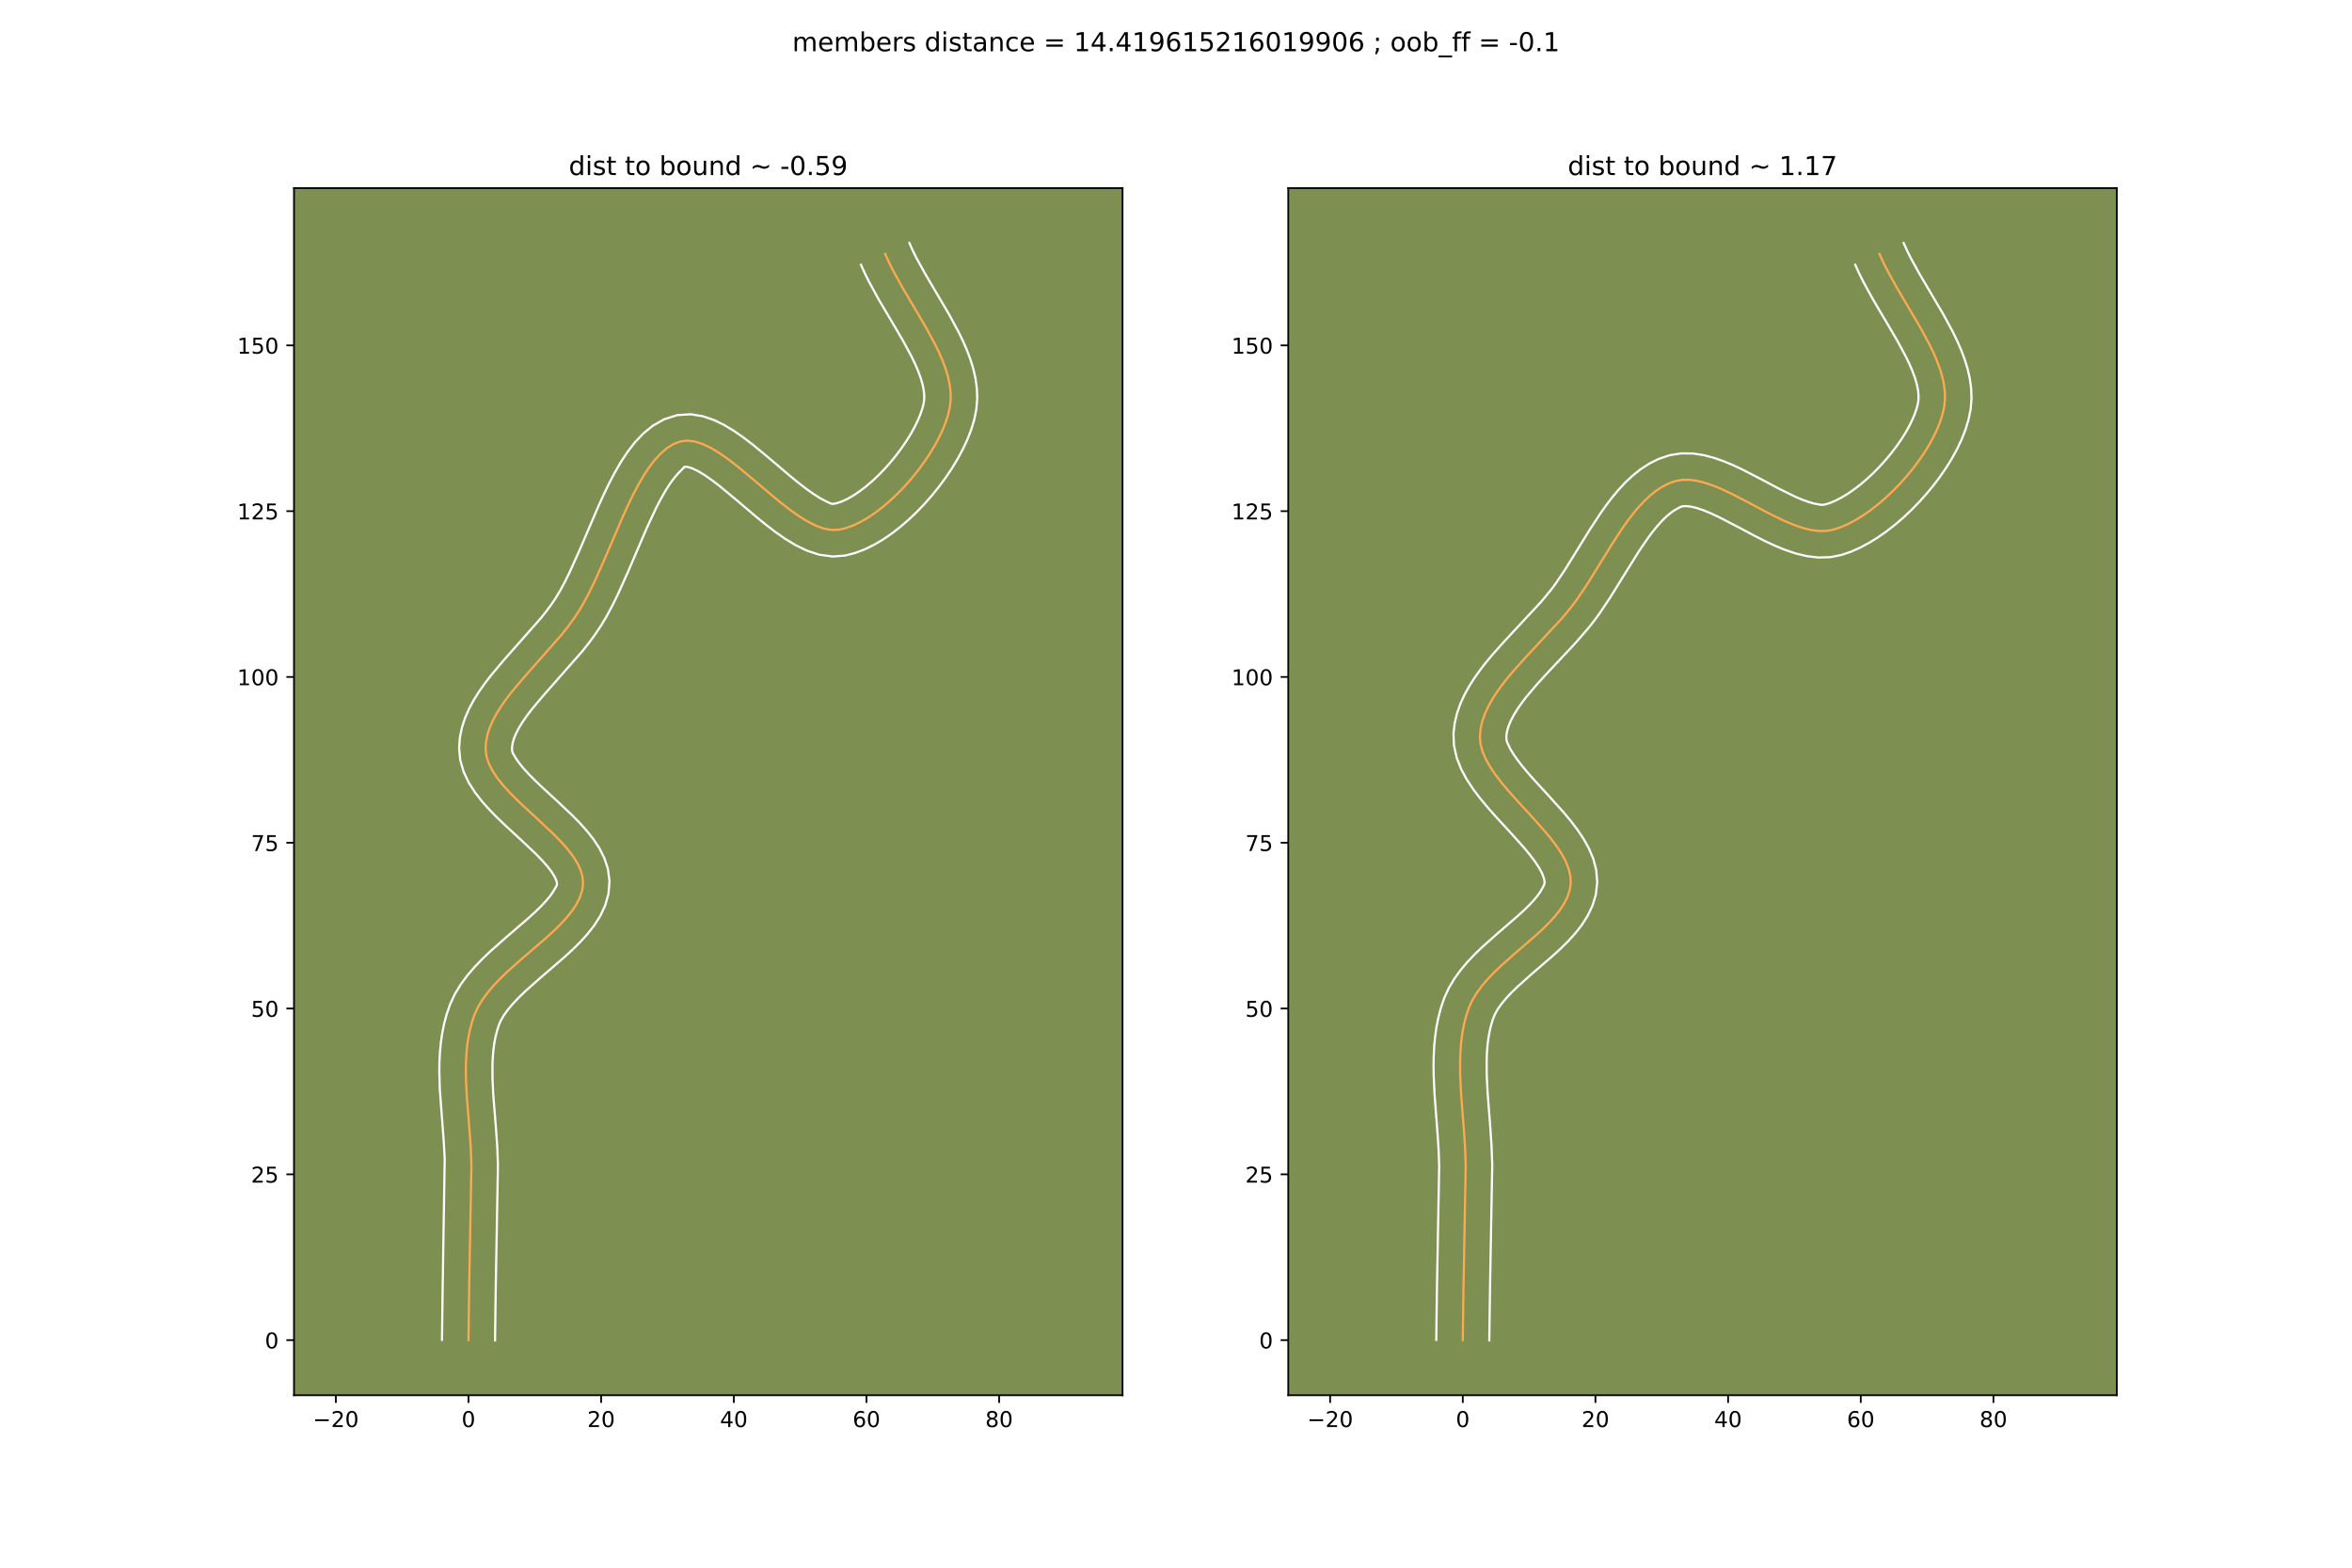 <?xml version="1.0" encoding="utf-8" standalone="no"?>
<!DOCTYPE svg PUBLIC "-//W3C//DTD SVG 1.1//EN"
  "http://www.w3.org/Graphics/SVG/1.1/DTD/svg11.dtd">
<!-- Created with matplotlib (https://matplotlib.org/) -->
<svg height="720pt" version="1.1" viewBox="0 0 1080 720" width="1080pt" xmlns="http://www.w3.org/2000/svg" xmlns:xlink="http://www.w3.org/1999/xlink">
 <defs>
  <style type="text/css">
*{stroke-linecap:butt;stroke-linejoin:round;}
  </style>
 </defs>
 <g id="figure_1">
  <g id="patch_1">
   <path d="M 0 720 
L 1080 720 
L 1080 0 
L 0 0 
z
" style="fill:#ffffff;"/>
  </g>
  <g id="axes_1">
   <g id="patch_2">
    <path d="M 135 640.8 
L 515.455 640.8 
L 515.455 86.4 
L 135 86.4 
z
" style="fill:#7d9051;"/>
   </g>
   <g id="matplotlib.axis_1">
    <g id="xtick_1">
     <g id="line2d_1">
      <defs>
       <path d="M 0 0 
L 0 3.5 
" id="mad89773315" style="stroke:#000000;stroke-width:0.8;"/>
      </defs>
      <g>
       <use style="stroke:#000000;stroke-width:0.8;" x="154.211" xlink:href="#mad89773315" y="640.8"/>
      </g>
     </g>
     <g id="text_1">
      <!-- −20 -->
      <defs>
       <path d="M 10.594 35.5 
L 73.188 35.5 
L 73.188 27.203 
L 10.594 27.203 
z
" id="DejaVuSans-8722"/>
       <path d="M 19.188 8.297 
L 53.609 8.297 
L 53.609 0 
L 7.328 0 
L 7.328 8.297 
Q 12.938 14.109 22.625 23.891 
Q 32.328 33.688 34.812 36.531 
Q 39.547 41.844 41.422 45.531 
Q 43.312 49.219 43.312 52.781 
Q 43.312 58.594 39.234 62.25 
Q 35.156 65.922 28.609 65.922 
Q 23.969 65.922 18.812 64.312 
Q 13.672 62.703 7.812 59.422 
L 7.812 69.391 
Q 13.766 71.781 18.938 73 
Q 24.125 74.219 28.422 74.219 
Q 39.75 74.219 46.484 68.547 
Q 53.219 62.891 53.219 53.422 
Q 53.219 48.922 51.531 44.891 
Q 49.859 40.875 45.406 35.406 
Q 44.188 33.984 37.641 27.219 
Q 31.109 20.453 19.188 8.297 
z
" id="DejaVuSans-50"/>
       <path d="M 31.781 66.406 
Q 24.172 66.406 20.328 58.906 
Q 16.5 51.422 16.5 36.375 
Q 16.5 21.391 20.328 13.891 
Q 24.172 6.391 31.781 6.391 
Q 39.453 6.391 43.281 13.891 
Q 47.125 21.391 47.125 36.375 
Q 47.125 51.422 43.281 58.906 
Q 39.453 66.406 31.781 66.406 
z
M 31.781 74.219 
Q 44.047 74.219 50.516 64.516 
Q 56.984 54.828 56.984 36.375 
Q 56.984 17.969 50.516 8.266 
Q 44.047 -1.422 31.781 -1.422 
Q 19.531 -1.422 13.062 8.266 
Q 6.594 17.969 6.594 36.375 
Q 6.594 54.828 13.062 64.516 
Q 19.531 74.219 31.781 74.219 
z
" id="DejaVuSans-48"/>
      </defs>
      <g transform="translate(143.659 655.398)scale(0.1 -0.1)">
       <use xlink:href="#DejaVuSans-8722"/>
       <use x="83.789" xlink:href="#DejaVuSans-50"/>
       <use x="147.412" xlink:href="#DejaVuSans-48"/>
      </g>
     </g>
    </g>
    <g id="xtick_2">
     <g id="line2d_2">
      <g>
       <use style="stroke:#000000;stroke-width:0.8;" x="215.126" xlink:href="#mad89773315" y="640.8"/>
      </g>
     </g>
     <g id="text_2">
      <!-- 0 -->
      <g transform="translate(211.945 655.398)scale(0.1 -0.1)">
       <use xlink:href="#DejaVuSans-48"/>
      </g>
     </g>
    </g>
    <g id="xtick_3">
     <g id="line2d_3">
      <g>
       <use style="stroke:#000000;stroke-width:0.8;" x="276.041" xlink:href="#mad89773315" y="640.8"/>
      </g>
     </g>
     <g id="text_3">
      <!-- 20 -->
      <g transform="translate(269.679 655.398)scale(0.1 -0.1)">
       <use xlink:href="#DejaVuSans-50"/>
       <use x="63.623" xlink:href="#DejaVuSans-48"/>
      </g>
     </g>
    </g>
    <g id="xtick_4">
     <g id="line2d_4">
      <g>
       <use style="stroke:#000000;stroke-width:0.8;" x="336.956" xlink:href="#mad89773315" y="640.8"/>
      </g>
     </g>
     <g id="text_4">
      <!-- 40 -->
      <defs>
       <path d="M 37.797 64.312 
L 12.891 25.391 
L 37.797 25.391 
z
M 35.203 72.906 
L 47.609 72.906 
L 47.609 25.391 
L 58.016 25.391 
L 58.016 17.188 
L 47.609 17.188 
L 47.609 0 
L 37.797 0 
L 37.797 17.188 
L 4.891 17.188 
L 4.891 26.703 
z
" id="DejaVuSans-52"/>
      </defs>
      <g transform="translate(330.594 655.398)scale(0.1 -0.1)">
       <use xlink:href="#DejaVuSans-52"/>
       <use x="63.623" xlink:href="#DejaVuSans-48"/>
      </g>
     </g>
    </g>
    <g id="xtick_5">
     <g id="line2d_5">
      <g>
       <use style="stroke:#000000;stroke-width:0.8;" x="397.871" xlink:href="#mad89773315" y="640.8"/>
      </g>
     </g>
     <g id="text_5">
      <!-- 60 -->
      <defs>
       <path d="M 33.016 40.375 
Q 26.375 40.375 22.484 35.828 
Q 18.609 31.297 18.609 23.391 
Q 18.609 15.531 22.484 10.953 
Q 26.375 6.391 33.016 6.391 
Q 39.656 6.391 43.531 10.953 
Q 47.406 15.531 47.406 23.391 
Q 47.406 31.297 43.531 35.828 
Q 39.656 40.375 33.016 40.375 
z
M 52.594 71.297 
L 52.594 62.312 
Q 48.875 64.062 45.094 64.984 
Q 41.312 65.922 37.594 65.922 
Q 27.828 65.922 22.672 59.328 
Q 17.531 52.734 16.797 39.406 
Q 19.672 43.656 24.016 45.922 
Q 28.375 48.188 33.594 48.188 
Q 44.578 48.188 50.953 41.516 
Q 57.328 34.859 57.328 23.391 
Q 57.328 12.156 50.688 5.359 
Q 44.047 -1.422 33.016 -1.422 
Q 20.359 -1.422 13.672 8.266 
Q 6.984 17.969 6.984 36.375 
Q 6.984 53.656 15.188 63.938 
Q 23.391 74.219 37.203 74.219 
Q 40.922 74.219 44.703 73.484 
Q 48.484 72.75 52.594 71.297 
z
" id="DejaVuSans-54"/>
      </defs>
      <g transform="translate(391.508 655.398)scale(0.1 -0.1)">
       <use xlink:href="#DejaVuSans-54"/>
       <use x="63.623" xlink:href="#DejaVuSans-48"/>
      </g>
     </g>
    </g>
    <g id="xtick_6">
     <g id="line2d_6">
      <g>
       <use style="stroke:#000000;stroke-width:0.8;" x="458.786" xlink:href="#mad89773315" y="640.8"/>
      </g>
     </g>
     <g id="text_6">
      <!-- 80 -->
      <defs>
       <path d="M 31.781 34.625 
Q 24.75 34.625 20.719 30.859 
Q 16.703 27.094 16.703 20.516 
Q 16.703 13.922 20.719 10.156 
Q 24.75 6.391 31.781 6.391 
Q 38.812 6.391 42.859 10.172 
Q 46.922 13.969 46.922 20.516 
Q 46.922 27.094 42.891 30.859 
Q 38.875 34.625 31.781 34.625 
z
M 21.922 38.812 
Q 15.578 40.375 12.031 44.719 
Q 8.5 49.078 8.5 55.328 
Q 8.5 64.062 14.719 69.141 
Q 20.953 74.219 31.781 74.219 
Q 42.672 74.219 48.875 69.141 
Q 55.078 64.062 55.078 55.328 
Q 55.078 49.078 51.531 44.719 
Q 48 40.375 41.703 38.812 
Q 48.828 37.156 52.797 32.312 
Q 56.781 27.484 56.781 20.516 
Q 56.781 9.906 50.312 4.234 
Q 43.844 -1.422 31.781 -1.422 
Q 19.734 -1.422 13.25 4.234 
Q 6.781 9.906 6.781 20.516 
Q 6.781 27.484 10.781 32.312 
Q 14.797 37.156 21.922 38.812 
z
M 18.312 54.391 
Q 18.312 48.734 21.844 45.562 
Q 25.391 42.391 31.781 42.391 
Q 38.141 42.391 41.719 45.562 
Q 45.312 48.734 45.312 54.391 
Q 45.312 60.062 41.719 63.234 
Q 38.141 66.406 31.781 66.406 
Q 25.391 66.406 21.844 63.234 
Q 18.312 60.062 18.312 54.391 
z
" id="DejaVuSans-56"/>
      </defs>
      <g transform="translate(452.423 655.398)scale(0.1 -0.1)">
       <use xlink:href="#DejaVuSans-56"/>
       <use x="63.623" xlink:href="#DejaVuSans-48"/>
      </g>
     </g>
    </g>
   </g>
   <g id="matplotlib.axis_2">
    <g id="ytick_1">
     <g id="line2d_7">
      <defs>
       <path d="M 0 0 
L -3.5 0 
" id="m6e73469d62" style="stroke:#000000;stroke-width:0.8;"/>
      </defs>
      <g>
       <use style="stroke:#000000;stroke-width:0.8;" x="135" xlink:href="#m6e73469d62" y="615.483"/>
      </g>
     </g>
     <g id="text_7">
      <!-- 0 -->
      <g transform="translate(121.638 619.282)scale(0.1 -0.1)">
       <use xlink:href="#DejaVuSans-48"/>
      </g>
     </g>
    </g>
    <g id="ytick_2">
     <g id="line2d_8">
      <g>
       <use style="stroke:#000000;stroke-width:0.8;" x="135" xlink:href="#m6e73469d62" y="539.339"/>
      </g>
     </g>
     <g id="text_8">
      <!-- 25 -->
      <defs>
       <path d="M 10.797 72.906 
L 49.516 72.906 
L 49.516 64.594 
L 19.828 64.594 
L 19.828 46.734 
Q 21.969 47.469 24.109 47.828 
Q 26.266 48.188 28.422 48.188 
Q 40.625 48.188 47.75 41.5 
Q 54.891 34.812 54.891 23.391 
Q 54.891 11.625 47.562 5.094 
Q 40.234 -1.422 26.906 -1.422 
Q 22.312 -1.422 17.547 -0.641 
Q 12.797 0.141 7.719 1.703 
L 7.719 11.625 
Q 12.109 9.234 16.797 8.062 
Q 21.484 6.891 26.703 6.891 
Q 35.156 6.891 40.078 11.328 
Q 45.016 15.766 45.016 23.391 
Q 45.016 31 40.078 35.438 
Q 35.156 39.891 26.703 39.891 
Q 22.75 39.891 18.812 39.016 
Q 14.891 38.141 10.797 36.281 
z
" id="DejaVuSans-53"/>
      </defs>
      <g transform="translate(115.275 543.139)scale(0.1 -0.1)">
       <use xlink:href="#DejaVuSans-50"/>
       <use x="63.623" xlink:href="#DejaVuSans-53"/>
      </g>
     </g>
    </g>
    <g id="ytick_3">
     <g id="line2d_9">
      <g>
       <use style="stroke:#000000;stroke-width:0.8;" x="135" xlink:href="#m6e73469d62" y="463.196"/>
      </g>
     </g>
     <g id="text_9">
      <!-- 50 -->
      <g transform="translate(115.275 466.995)scale(0.1 -0.1)">
       <use xlink:href="#DejaVuSans-53"/>
       <use x="63.623" xlink:href="#DejaVuSans-48"/>
      </g>
     </g>
    </g>
    <g id="ytick_4">
     <g id="line2d_10">
      <g>
       <use style="stroke:#000000;stroke-width:0.8;" x="135" xlink:href="#m6e73469d62" y="387.052"/>
      </g>
     </g>
     <g id="text_10">
      <!-- 75 -->
      <defs>
       <path d="M 8.203 72.906 
L 55.078 72.906 
L 55.078 68.703 
L 28.609 0 
L 18.312 0 
L 43.219 64.594 
L 8.203 64.594 
z
" id="DejaVuSans-55"/>
      </defs>
      <g transform="translate(115.275 390.851)scale(0.1 -0.1)">
       <use xlink:href="#DejaVuSans-55"/>
       <use x="63.623" xlink:href="#DejaVuSans-53"/>
      </g>
     </g>
    </g>
    <g id="ytick_5">
     <g id="line2d_11">
      <g>
       <use style="stroke:#000000;stroke-width:0.8;" x="135" xlink:href="#m6e73469d62" y="310.908"/>
      </g>
     </g>
     <g id="text_11">
      <!-- 100 -->
      <defs>
       <path d="M 12.406 8.297 
L 28.516 8.297 
L 28.516 63.922 
L 10.984 60.406 
L 10.984 69.391 
L 28.422 72.906 
L 38.281 72.906 
L 38.281 8.297 
L 54.391 8.297 
L 54.391 0 
L 12.406 0 
z
" id="DejaVuSans-49"/>
      </defs>
      <g transform="translate(108.912 314.708)scale(0.1 -0.1)">
       <use xlink:href="#DejaVuSans-49"/>
       <use x="63.623" xlink:href="#DejaVuSans-48"/>
       <use x="127.246" xlink:href="#DejaVuSans-48"/>
      </g>
     </g>
    </g>
    <g id="ytick_6">
     <g id="line2d_12">
      <g>
       <use style="stroke:#000000;stroke-width:0.8;" x="135" xlink:href="#m6e73469d62" y="234.765"/>
      </g>
     </g>
     <g id="text_12">
      <!-- 125 -->
      <g transform="translate(108.912 238.564)scale(0.1 -0.1)">
       <use xlink:href="#DejaVuSans-49"/>
       <use x="63.623" xlink:href="#DejaVuSans-50"/>
       <use x="127.246" xlink:href="#DejaVuSans-53"/>
      </g>
     </g>
    </g>
    <g id="ytick_7">
     <g id="line2d_13">
      <g>
       <use style="stroke:#000000;stroke-width:0.8;" x="135" xlink:href="#m6e73469d62" y="158.621"/>
      </g>
     </g>
     <g id="text_13">
      <!-- 150 -->
      <g transform="translate(108.912 162.42)scale(0.1 -0.1)">
       <use xlink:href="#DejaVuSans-49"/>
       <use x="63.623" xlink:href="#DejaVuSans-53"/>
       <use x="127.246" xlink:href="#DejaVuSans-48"/>
      </g>
     </g>
    </g>
   </g>
   <g id="line2d_14">
    <path clip-path="url(#p02d272b547)" d="M 215.126 615.483 
L 215.447 591.387 
L 216.464 535.45 
L 216.18 527.576 
L 215.628 519.643 
L 214.363 503.782 
L 213.973 495.944 
L 213.909 492.067 
L 213.959 488.228 
L 214.143 484.43 
L 214.482 480.679 
L 214.995 476.981 
L 215.703 473.343 
L 216.626 469.769 
L 217.784 466.265 
L 219.372 462.717 
L 221.436 459.253 
L 223.913 455.865 
L 226.739 452.545 
L 229.85 449.286 
L 233.183 446.081 
L 240.261 439.798 
L 250.95 430.581 
L 254.277 427.533 
L 257.381 424.484 
L 260.197 421.427 
L 262.662 418.355 
L 264.713 415.259 
L 266.285 412.131 
L 267.315 408.965 
L 267.739 405.752 
L 267.471 402.559 
L 266.524 399.359 
L 264.976 396.153 
L 262.907 392.94 
L 260.395 389.722 
L 257.519 386.498 
L 254.359 383.268 
L 247.5 376.793 
L 240.451 370.297 
L 237.052 367.043 
L 233.842 363.784 
L 230.901 360.521 
L 228.307 357.254 
L 226.139 353.984 
L 224.476 350.709 
L 223.398 347.432 
L 222.983 344.151 
L 223.161 340.875 
L 223.784 337.61 
L 224.814 334.353 
L 226.213 331.101 
L 227.942 327.852 
L 229.965 324.602 
L 232.242 321.349 
L 234.736 318.09 
L 240.22 311.542 
L 257.909 291.456 
L 260.637 288.015 
L 263.2 284.538 
L 265.562 281.025 
L 267.983 276.97 
L 270.336 272.578 
L 272.633 267.907 
L 277.113 257.962 
L 285.979 237.288 
L 288.251 232.296 
L 290.572 227.49 
L 292.955 222.929 
L 295.411 218.671 
L 297.955 214.775 
L 300.6 211.298 
L 303.357 208.299 
L 306.241 205.835 
L 309.265 203.966 
L 312.44 202.748 
L 315.652 202.353 
L 319.051 202.771 
L 322.614 203.908 
L 326.323 205.671 
L 330.156 207.964 
L 334.092 210.696 
L 338.111 213.771 
L 346.314 220.576 
L 354.6 227.628 
L 358.722 231.012 
L 362.803 234.177 
L 366.822 237.027 
L 370.757 239.47 
L 374.589 241.411 
L 378.297 242.757 
L 381.86 243.413 
L 385.257 243.285 
L 388.475 242.526 
L 391.788 241.322 
L 395.169 239.709 
L 398.591 237.722 
L 402.026 235.396 
L 405.447 232.764 
L 408.827 229.864 
L 412.138 226.728 
L 415.352 223.392 
L 418.444 219.891 
L 421.385 216.26 
L 424.147 212.533 
L 426.705 208.746 
L 429.029 204.933 
L 431.094 201.128 
L 432.872 197.368 
L 434.334 193.687 
L 435.455 190.119 
L 436.207 186.699 
L 436.547 183.329 
L 436.475 179.89 
L 436.027 176.389 
L 435.238 172.83 
L 434.143 169.219 
L 432.777 165.564 
L 431.176 161.869 
L 429.375 158.141 
L 425.313 150.607 
L 418.604 139.203 
L 414.131 131.601 
L 409.987 124.054 
L 408.127 120.316 
L 406.455 116.609 
L 406.455 116.609 
" style="fill:none;stroke:#fea952;stroke-linecap:square;"/>
   </g>
   <g id="line2d_15">
    <path clip-path="url(#p02d272b547)" d="M 202.944 615.366 
L 203.266 591.174 
L 204.196 532.095 
L 203.779 524.53 
L 201.958 500.343 
L 201.727 491.909 
L 201.79 487.637 
L 202.01 483.334 
L 202.415 479.004 
L 203.037 474.655 
L 203.907 470.297 
L 205.058 465.947 
L 206.664 461.288 
L 208.906 456.481 
L 211.601 452.063 
L 214.636 447.967 
L 217.927 444.132 
L 221.405 440.505 
L 225.008 437.048 
L 232.344 430.538 
L 242.72 421.597 
L 245.74 418.841 
L 248.421 416.229 
L 250.694 413.803 
L 252.505 411.628 
L 253.827 409.787 
L 255.598 406.77 
L 255.789 406.017 
L 255.552 404.655 
L 254.734 402.75 
L 253.303 400.436 
L 251.303 397.831 
L 248.812 395.018 
L 245.917 392.052 
L 239.268 385.774 
L 232.025 379.097 
L 228.372 375.592 
L 224.793 371.941 
L 221.36 368.097 
L 218.152 363.985 
L 215.276 359.5 
L 212.904 354.517 
L 211.311 348.961 
L 210.818 343.49 
L 211.193 338.591 
L 212.168 333.936 
L 213.622 329.538 
L 215.459 325.376 
L 217.599 321.415 
L 219.984 317.616 
L 222.566 313.946 
L 225.304 310.378 
L 231.096 303.469 
L 248.361 283.888 
L 250.832 280.783 
L 253.089 277.743 
L 255.101 274.779 
L 257.244 271.217 
L 259.404 267.201 
L 261.569 262.806 
L 265.914 253.166 
L 274.891 232.241 
L 277.281 226.997 
L 279.774 221.849 
L 282.402 216.84 
L 285.21 212.011 
L 288.258 207.4 
L 291.631 203.052 
L 295.445 199.035 
L 299.834 195.473 
L 304.904 192.59 
L 310.952 190.657 
L 317.139 190.261 
L 322.754 191.164 
L 327.844 192.904 
L 332.579 195.217 
L 337.101 197.955 
L 341.495 201.02 
L 345.806 204.325 
L 354.231 211.316 
L 362.331 218.212 
L 366.188 221.385 
L 369.852 224.24 
L 373.246 226.676 
L 376.262 228.602 
L 378.745 229.959 
L 381.403 231.238 
L 382.458 231.428 
L 384.315 231.075 
L 386.543 230.326 
L 389.051 229.174 
L 391.759 227.635 
L 394.599 225.738 
L 397.512 223.52 
L 400.449 221.018 
L 403.365 218.274 
L 406.22 215.328 
L 408.976 212.224 
L 411.598 209.005 
L 414.051 205.716 
L 416.302 202.404 
L 418.322 199.121 
L 420.08 195.922 
L 421.55 192.869 
L 422.712 190.035 
L 423.556 187.503 
L 424.086 185.476 
L 424.367 183.583 
L 424.391 181.437 
L 424.133 179.026 
L 423.58 176.366 
L 422.73 173.483 
L 421.598 170.408 
L 420.206 167.169 
L 418.581 163.79 
L 414.762 156.697 
L 410.414 149.253 
L 403.515 137.579 
L 399.08 129.481 
L 397.021 125.324 
L 395.349 121.618 
L 395.349 121.618 
" style="fill:none;stroke:#ffffff;stroke-linecap:square;"/>
   </g>
   <g id="line2d_16">
    <path clip-path="url(#p02d272b547)" d="M 227.309 615.6 
L 227.628 591.6 
L 228.643 535.145 
L 228.338 526.801 
L 227.77 518.646 
L 226.525 503.064 
L 226.155 495.742 
L 226.128 488.818 
L 226.277 485.525 
L 226.549 482.354 
L 226.954 479.308 
L 227.5 476.388 
L 228.194 473.591 
L 228.904 471.241 
L 229.837 468.953 
L 231.271 466.443 
L 233.189 463.762 
L 235.55 460.958 
L 238.295 458.068 
L 241.359 455.113 
L 248.178 449.058 
L 259.179 439.564 
L 262.814 436.224 
L 266.341 432.739 
L 269.7 429.051 
L 272.82 425.082 
L 275.598 420.73 
L 277.87 415.9 
L 279.393 410.56 
L 279.879 404.735 
L 279.153 399.101 
L 277.496 394.063 
L 275.218 389.555 
L 272.511 385.444 
L 269.487 381.612 
L 266.227 377.977 
L 262.801 374.484 
L 255.732 367.812 
L 248.876 361.498 
L 245.732 358.494 
L 242.891 355.627 
L 240.442 352.945 
L 238.462 350.524 
L 237.002 348.468 
L 235.484 345.902 
L 235.148 344.812 
L 235.128 343.159 
L 235.399 341.284 
L 236.005 339.168 
L 236.967 336.826 
L 238.286 334.289 
L 239.946 331.589 
L 241.918 328.752 
L 244.167 325.801 
L 249.345 319.614 
L 267.456 299.024 
L 270.442 295.246 
L 273.312 291.334 
L 276.022 287.271 
L 278.722 282.723 
L 281.268 277.955 
L 283.697 273.007 
L 288.312 262.758 
L 297.067 242.335 
L 301.371 233.13 
L 303.507 229.018 
L 305.612 225.332 
L 307.652 222.15 
L 309.568 219.544 
L 311.27 217.562 
L 313.929 214.84 
L 314.165 214.445 
L 315.347 214.377 
L 317.385 214.912 
L 320.066 216.124 
L 323.21 217.974 
L 326.689 220.372 
L 330.416 223.216 
L 338.397 229.836 
L 346.87 237.044 
L 351.257 240.64 
L 355.754 244.114 
L 360.397 247.378 
L 365.252 250.338 
L 370.433 252.863 
L 376.091 254.738 
L 382.316 255.587 
L 388.056 255.142 
L 392.635 253.976 
L 397.033 252.318 
L 401.287 250.245 
L 405.423 247.809 
L 409.454 245.053 
L 413.382 242.009 
L 417.204 238.709 
L 420.91 235.182 
L 424.485 231.456 
L 427.911 227.559 
L 431.172 223.515 
L 434.244 219.351 
L 437.107 215.088 
L 439.737 210.744 
L 442.109 206.335 
L 444.194 201.867 
L 445.957 197.338 
L 447.354 192.734 
L 448.328 187.923 
L 448.727 183.076 
L 448.56 178.344 
L 447.921 173.751 
L 446.896 169.293 
L 445.555 164.955 
L 443.955 160.72 
L 442.146 156.569 
L 440.168 152.491 
L 435.865 144.517 
L 429.078 132.982 
L 424.746 125.623 
L 420.894 118.627 
L 419.233 115.307 
L 417.561 111.6 
L 417.561 111.6 
" style="fill:none;stroke:#ffffff;stroke-linecap:square;"/>
   </g>
   <g id="patch_3">
    <path d="M 135 640.8 
L 135 86.4 
" style="fill:none;stroke:#000000;stroke-linecap:square;stroke-linejoin:miter;stroke-width:0.8;"/>
   </g>
   <g id="patch_4">
    <path d="M 515.455 640.8 
L 515.455 86.4 
" style="fill:none;stroke:#000000;stroke-linecap:square;stroke-linejoin:miter;stroke-width:0.8;"/>
   </g>
   <g id="patch_5">
    <path d="M 135 640.8 
L 515.455 640.8 
" style="fill:none;stroke:#000000;stroke-linecap:square;stroke-linejoin:miter;stroke-width:0.8;"/>
   </g>
   <g id="patch_6">
    <path d="M 135 86.4 
L 515.455 86.4 
" style="fill:none;stroke:#000000;stroke-linecap:square;stroke-linejoin:miter;stroke-width:0.8;"/>
   </g>
   <g id="text_14">
    <!-- dist to bound ~ -0.59 -->
    <defs>
     <path d="M 45.406 46.391 
L 45.406 75.984 
L 54.391 75.984 
L 54.391 0 
L 45.406 0 
L 45.406 8.203 
Q 42.578 3.328 38.25 0.953 
Q 33.938 -1.422 27.875 -1.422 
Q 17.969 -1.422 11.734 6.484 
Q 5.516 14.406 5.516 27.297 
Q 5.516 40.188 11.734 48.094 
Q 17.969 56 27.875 56 
Q 33.938 56 38.25 53.625 
Q 42.578 51.266 45.406 46.391 
z
M 14.797 27.297 
Q 14.797 17.391 18.875 11.75 
Q 22.953 6.109 30.078 6.109 
Q 37.203 6.109 41.297 11.75 
Q 45.406 17.391 45.406 27.297 
Q 45.406 37.203 41.297 42.844 
Q 37.203 48.484 30.078 48.484 
Q 22.953 48.484 18.875 42.844 
Q 14.797 37.203 14.797 27.297 
z
" id="DejaVuSans-100"/>
     <path d="M 9.422 54.688 
L 18.406 54.688 
L 18.406 0 
L 9.422 0 
z
M 9.422 75.984 
L 18.406 75.984 
L 18.406 64.594 
L 9.422 64.594 
z
" id="DejaVuSans-105"/>
     <path d="M 44.281 53.078 
L 44.281 44.578 
Q 40.484 46.531 36.375 47.5 
Q 32.281 48.484 27.875 48.484 
Q 21.188 48.484 17.844 46.438 
Q 14.5 44.391 14.5 40.281 
Q 14.5 37.156 16.891 35.375 
Q 19.281 33.594 26.516 31.984 
L 29.594 31.297 
Q 39.156 29.25 43.188 25.516 
Q 47.219 21.781 47.219 15.094 
Q 47.219 7.469 41.188 3.016 
Q 35.156 -1.422 24.609 -1.422 
Q 20.219 -1.422 15.453 -0.562 
Q 10.688 0.297 5.422 2 
L 5.422 11.281 
Q 10.406 8.688 15.234 7.391 
Q 20.062 6.109 24.812 6.109 
Q 31.156 6.109 34.562 8.281 
Q 37.984 10.453 37.984 14.406 
Q 37.984 18.062 35.516 20.016 
Q 33.062 21.969 24.703 23.781 
L 21.578 24.516 
Q 13.234 26.266 9.516 29.906 
Q 5.812 33.547 5.812 39.891 
Q 5.812 47.609 11.281 51.797 
Q 16.75 56 26.812 56 
Q 31.781 56 36.172 55.266 
Q 40.578 54.547 44.281 53.078 
z
" id="DejaVuSans-115"/>
     <path d="M 18.312 70.219 
L 18.312 54.688 
L 36.812 54.688 
L 36.812 47.703 
L 18.312 47.703 
L 18.312 18.016 
Q 18.312 11.328 20.141 9.422 
Q 21.969 7.516 27.594 7.516 
L 36.812 7.516 
L 36.812 0 
L 27.594 0 
Q 17.188 0 13.234 3.875 
Q 9.281 7.766 9.281 18.016 
L 9.281 47.703 
L 2.688 47.703 
L 2.688 54.688 
L 9.281 54.688 
L 9.281 70.219 
z
" id="DejaVuSans-116"/>
     <path id="DejaVuSans-32"/>
     <path d="M 30.609 48.391 
Q 23.391 48.391 19.188 42.75 
Q 14.984 37.109 14.984 27.297 
Q 14.984 17.484 19.156 11.844 
Q 23.344 6.203 30.609 6.203 
Q 37.797 6.203 41.984 11.859 
Q 46.188 17.531 46.188 27.297 
Q 46.188 37.016 41.984 42.703 
Q 37.797 48.391 30.609 48.391 
z
M 30.609 56 
Q 42.328 56 49.016 48.375 
Q 55.719 40.766 55.719 27.297 
Q 55.719 13.875 49.016 6.219 
Q 42.328 -1.422 30.609 -1.422 
Q 18.844 -1.422 12.172 6.219 
Q 5.516 13.875 5.516 27.297 
Q 5.516 40.766 12.172 48.375 
Q 18.844 56 30.609 56 
z
" id="DejaVuSans-111"/>
     <path d="M 48.688 27.297 
Q 48.688 37.203 44.609 42.844 
Q 40.531 48.484 33.406 48.484 
Q 26.266 48.484 22.188 42.844 
Q 18.109 37.203 18.109 27.297 
Q 18.109 17.391 22.188 11.75 
Q 26.266 6.109 33.406 6.109 
Q 40.531 6.109 44.609 11.75 
Q 48.688 17.391 48.688 27.297 
z
M 18.109 46.391 
Q 20.953 51.266 25.266 53.625 
Q 29.594 56 35.594 56 
Q 45.562 56 51.781 48.094 
Q 58.016 40.188 58.016 27.297 
Q 58.016 14.406 51.781 6.484 
Q 45.562 -1.422 35.594 -1.422 
Q 29.594 -1.422 25.266 0.953 
Q 20.953 3.328 18.109 8.203 
L 18.109 0 
L 9.078 0 
L 9.078 75.984 
L 18.109 75.984 
z
" id="DejaVuSans-98"/>
     <path d="M 8.5 21.578 
L 8.5 54.688 
L 17.484 54.688 
L 17.484 21.922 
Q 17.484 14.156 20.5 10.266 
Q 23.531 6.391 29.594 6.391 
Q 36.859 6.391 41.078 11.031 
Q 45.312 15.672 45.312 23.688 
L 45.312 54.688 
L 54.297 54.688 
L 54.297 0 
L 45.312 0 
L 45.312 8.406 
Q 42.047 3.422 37.719 1 
Q 33.406 -1.422 27.688 -1.422 
Q 18.266 -1.422 13.375 4.438 
Q 8.5 10.297 8.5 21.578 
z
M 31.109 56 
z
" id="DejaVuSans-117"/>
     <path d="M 54.891 33.016 
L 54.891 0 
L 45.906 0 
L 45.906 32.719 
Q 45.906 40.484 42.875 44.328 
Q 39.844 48.188 33.797 48.188 
Q 26.516 48.188 22.312 43.547 
Q 18.109 38.922 18.109 30.906 
L 18.109 0 
L 9.078 0 
L 9.078 54.688 
L 18.109 54.688 
L 18.109 46.188 
Q 21.344 51.125 25.703 53.562 
Q 30.078 56 35.797 56 
Q 45.219 56 50.047 50.172 
Q 54.891 44.344 54.891 33.016 
z
" id="DejaVuSans-110"/>
     <path d="M 73.188 39.891 
L 73.188 31.203 
Q 68.062 27.344 63.688 25.688 
Q 59.328 24.031 54.594 24.031 
Q 49.219 24.031 42.094 26.906 
Q 41.547 27.094 41.312 27.203 
Q 40.969 27.344 40.234 27.594 
Q 32.672 30.609 28.078 30.609 
Q 23.781 30.609 19.578 28.734 
Q 15.375 26.859 10.594 22.797 
L 10.594 31.5 
Q 15.719 35.359 20.094 37.031 
Q 24.469 38.719 29.203 38.719 
Q 34.578 38.719 41.75 35.797 
Q 42.234 35.594 42.484 35.5 
Q 42.875 35.359 43.562 35.109 
Q 51.125 32.078 55.719 32.078 
Q 59.906 32.078 64.031 33.938 
Q 68.172 35.797 73.188 39.891 
z
" id="DejaVuSans-126"/>
     <path d="M 4.891 31.391 
L 31.203 31.391 
L 31.203 23.391 
L 4.891 23.391 
z
" id="DejaVuSans-45"/>
     <path d="M 10.688 12.406 
L 21 12.406 
L 21 0 
L 10.688 0 
z
" id="DejaVuSans-46"/>
     <path d="M 10.984 1.516 
L 10.984 10.5 
Q 14.703 8.734 18.5 7.812 
Q 22.312 6.891 25.984 6.891 
Q 35.75 6.891 40.891 13.453 
Q 46.047 20.016 46.781 33.406 
Q 43.953 29.203 39.594 26.953 
Q 35.25 24.703 29.984 24.703 
Q 19.047 24.703 12.672 31.312 
Q 6.297 37.938 6.297 49.422 
Q 6.297 60.641 12.938 67.422 
Q 19.578 74.219 30.609 74.219 
Q 43.266 74.219 49.922 64.516 
Q 56.594 54.828 56.594 36.375 
Q 56.594 19.141 48.406 8.859 
Q 40.234 -1.422 26.422 -1.422 
Q 22.703 -1.422 18.891 -0.688 
Q 15.094 0.047 10.984 1.516 
z
M 30.609 32.422 
Q 37.25 32.422 41.125 36.953 
Q 45.016 41.5 45.016 49.422 
Q 45.016 57.281 41.125 61.844 
Q 37.25 66.406 30.609 66.406 
Q 23.969 66.406 20.094 61.844 
Q 16.219 57.281 16.219 49.422 
Q 16.219 41.5 20.094 36.953 
Q 23.969 32.422 30.609 32.422 
z
" id="DejaVuSans-57"/>
    </defs>
    <g transform="translate(261.176 80.4)scale(0.12 -0.12)">
     <use xlink:href="#DejaVuSans-100"/>
     <use x="63.477" xlink:href="#DejaVuSans-105"/>
     <use x="91.26" xlink:href="#DejaVuSans-115"/>
     <use x="143.359" xlink:href="#DejaVuSans-116"/>
     <use x="182.568" xlink:href="#DejaVuSans-32"/>
     <use x="214.355" xlink:href="#DejaVuSans-116"/>
     <use x="253.564" xlink:href="#DejaVuSans-111"/>
     <use x="314.746" xlink:href="#DejaVuSans-32"/>
     <use x="346.533" xlink:href="#DejaVuSans-98"/>
     <use x="410.01" xlink:href="#DejaVuSans-111"/>
     <use x="471.191" xlink:href="#DejaVuSans-117"/>
     <use x="534.57" xlink:href="#DejaVuSans-110"/>
     <use x="597.949" xlink:href="#DejaVuSans-100"/>
     <use x="661.426" xlink:href="#DejaVuSans-32"/>
     <use x="693.213" xlink:href="#DejaVuSans-126"/>
     <use x="777.002" xlink:href="#DejaVuSans-32"/>
     <use x="808.789" xlink:href="#DejaVuSans-45"/>
     <use x="844.873" xlink:href="#DejaVuSans-48"/>
     <use x="908.496" xlink:href="#DejaVuSans-46"/>
     <use x="940.283" xlink:href="#DejaVuSans-53"/>
     <use x="1003.906" xlink:href="#DejaVuSans-57"/>
    </g>
   </g>
  </g>
  <g id="axes_2">
   <g id="patch_7">
    <path d="M 591.545 640.8 
L 972 640.8 
L 972 86.4 
L 591.545 86.4 
z
" style="fill:#7d9051;"/>
   </g>
   <g id="matplotlib.axis_3">
    <g id="xtick_7">
     <g id="line2d_17">
      <g>
       <use style="stroke:#000000;stroke-width:0.8;" x="610.773" xlink:href="#mad89773315" y="640.8"/>
      </g>
     </g>
     <g id="text_15">
      <!-- −20 -->
      <g transform="translate(600.22 655.398)scale(0.1 -0.1)">
       <use xlink:href="#DejaVuSans-8722"/>
       <use x="83.789" xlink:href="#DejaVuSans-50"/>
       <use x="147.412" xlink:href="#DejaVuSans-48"/>
      </g>
     </g>
    </g>
    <g id="xtick_8">
     <g id="line2d_18">
      <g>
       <use style="stroke:#000000;stroke-width:0.8;" x="671.687" xlink:href="#mad89773315" y="640.8"/>
      </g>
     </g>
     <g id="text_16">
      <!-- 0 -->
      <g transform="translate(668.506 655.398)scale(0.1 -0.1)">
       <use xlink:href="#DejaVuSans-48"/>
      </g>
     </g>
    </g>
    <g id="xtick_9">
     <g id="line2d_19">
      <g>
       <use style="stroke:#000000;stroke-width:0.8;" x="732.602" xlink:href="#mad89773315" y="640.8"/>
      </g>
     </g>
     <g id="text_17">
      <!-- 20 -->
      <g transform="translate(726.24 655.398)scale(0.1 -0.1)">
       <use xlink:href="#DejaVuSans-50"/>
       <use x="63.623" xlink:href="#DejaVuSans-48"/>
      </g>
     </g>
    </g>
    <g id="xtick_10">
     <g id="line2d_20">
      <g>
       <use style="stroke:#000000;stroke-width:0.8;" x="793.517" xlink:href="#mad89773315" y="640.8"/>
      </g>
     </g>
     <g id="text_18">
      <!-- 40 -->
      <g transform="translate(787.155 655.398)scale(0.1 -0.1)">
       <use xlink:href="#DejaVuSans-52"/>
       <use x="63.623" xlink:href="#DejaVuSans-48"/>
      </g>
     </g>
    </g>
    <g id="xtick_11">
     <g id="line2d_21">
      <g>
       <use style="stroke:#000000;stroke-width:0.8;" x="854.432" xlink:href="#mad89773315" y="640.8"/>
      </g>
     </g>
     <g id="text_19">
      <!-- 60 -->
      <g transform="translate(848.07 655.398)scale(0.1 -0.1)">
       <use xlink:href="#DejaVuSans-54"/>
       <use x="63.623" xlink:href="#DejaVuSans-48"/>
      </g>
     </g>
    </g>
    <g id="xtick_12">
     <g id="line2d_22">
      <g>
       <use style="stroke:#000000;stroke-width:0.8;" x="915.347" xlink:href="#mad89773315" y="640.8"/>
      </g>
     </g>
     <g id="text_20">
      <!-- 80 -->
      <g transform="translate(908.985 655.398)scale(0.1 -0.1)">
       <use xlink:href="#DejaVuSans-56"/>
       <use x="63.623" xlink:href="#DejaVuSans-48"/>
      </g>
     </g>
    </g>
   </g>
   <g id="matplotlib.axis_4">
    <g id="ytick_8">
     <g id="line2d_23">
      <g>
       <use style="stroke:#000000;stroke-width:0.8;" x="591.545" xlink:href="#m6e73469d62" y="615.483"/>
      </g>
     </g>
     <g id="text_21">
      <!-- 0 -->
      <g transform="translate(578.183 619.282)scale(0.1 -0.1)">
       <use xlink:href="#DejaVuSans-48"/>
      </g>
     </g>
    </g>
    <g id="ytick_9">
     <g id="line2d_24">
      <g>
       <use style="stroke:#000000;stroke-width:0.8;" x="591.545" xlink:href="#m6e73469d62" y="539.339"/>
      </g>
     </g>
     <g id="text_22">
      <!-- 25 -->
      <g transform="translate(571.82 543.138)scale(0.1 -0.1)">
       <use xlink:href="#DejaVuSans-50"/>
       <use x="63.623" xlink:href="#DejaVuSans-53"/>
      </g>
     </g>
    </g>
    <g id="ytick_10">
     <g id="line2d_25">
      <g>
       <use style="stroke:#000000;stroke-width:0.8;" x="591.545" xlink:href="#m6e73469d62" y="463.196"/>
      </g>
     </g>
     <g id="text_23">
      <!-- 50 -->
      <g transform="translate(571.82 466.995)scale(0.1 -0.1)">
       <use xlink:href="#DejaVuSans-53"/>
       <use x="63.623" xlink:href="#DejaVuSans-48"/>
      </g>
     </g>
    </g>
    <g id="ytick_11">
     <g id="line2d_26">
      <g>
       <use style="stroke:#000000;stroke-width:0.8;" x="591.545" xlink:href="#m6e73469d62" y="387.052"/>
      </g>
     </g>
     <g id="text_24">
      <!-- 75 -->
      <g transform="translate(571.82 390.851)scale(0.1 -0.1)">
       <use xlink:href="#DejaVuSans-55"/>
       <use x="63.623" xlink:href="#DejaVuSans-53"/>
      </g>
     </g>
    </g>
    <g id="ytick_12">
     <g id="line2d_27">
      <g>
       <use style="stroke:#000000;stroke-width:0.8;" x="591.545" xlink:href="#m6e73469d62" y="310.908"/>
      </g>
     </g>
     <g id="text_25">
      <!-- 100 -->
      <g transform="translate(565.458 314.707)scale(0.1 -0.1)">
       <use xlink:href="#DejaVuSans-49"/>
       <use x="63.623" xlink:href="#DejaVuSans-48"/>
       <use x="127.246" xlink:href="#DejaVuSans-48"/>
      </g>
     </g>
    </g>
    <g id="ytick_13">
     <g id="line2d_28">
      <g>
       <use style="stroke:#000000;stroke-width:0.8;" x="591.545" xlink:href="#m6e73469d62" y="234.765"/>
      </g>
     </g>
     <g id="text_26">
      <!-- 125 -->
      <g transform="translate(565.458 238.564)scale(0.1 -0.1)">
       <use xlink:href="#DejaVuSans-49"/>
       <use x="63.623" xlink:href="#DejaVuSans-50"/>
       <use x="127.246" xlink:href="#DejaVuSans-53"/>
      </g>
     </g>
    </g>
    <g id="ytick_14">
     <g id="line2d_29">
      <g>
       <use style="stroke:#000000;stroke-width:0.8;" x="591.545" xlink:href="#m6e73469d62" y="158.621"/>
      </g>
     </g>
     <g id="text_27">
      <!-- 150 -->
      <g transform="translate(565.458 162.42)scale(0.1 -0.1)">
       <use xlink:href="#DejaVuSans-49"/>
       <use x="63.623" xlink:href="#DejaVuSans-53"/>
       <use x="127.246" xlink:href="#DejaVuSans-48"/>
      </g>
     </g>
    </g>
   </g>
   <g id="line2d_30">
    <path clip-path="url(#pfc40276b8f)" d="M 671.687 615.483 
L 672.009 591.44 
L 673.025 535.32 
L 672.738 527.141 
L 672.18 518.856 
L 670.9 502.224 
L 670.505 494.002 
L 670.439 489.943 
L 670.489 485.928 
L 670.674 481.966 
L 671.015 478.064 
L 671.532 474.23 
L 672.246 470.473 
L 673.177 466.8 
L 674.345 463.219 
L 675.857 459.79 
L 677.799 456.468 
L 680.115 453.243 
L 682.748 450.104 
L 685.64 447.04 
L 688.733 444.039 
L 695.297 438.182 
L 705.225 429.596 
L 708.326 426.743 
L 711.229 423.876 
L 713.875 420.983 
L 716.208 418.054 
L 718.169 415.077 
L 719.702 412.042 
L 720.75 408.938 
L 721.254 405.752 
L 721.113 402.38 
L 720.299 398.952 
L 718.89 395.475 
L 716.966 391.955 
L 714.604 388.397 
L 711.883 384.809 
L 708.881 381.196 
L 702.349 373.918 
L 695.638 366.611 
L 692.41 362.962 
L 689.373 359.324 
L 686.605 355.703 
L 684.184 352.105 
L 682.189 348.535 
L 680.699 345 
L 679.791 341.506 
L 679.544 338.059 
L 679.863 334.776 
L 680.586 331.51 
L 681.68 328.262 
L 683.11 325.03 
L 684.844 321.813 
L 686.847 318.611 
L 689.087 315.424 
L 691.528 312.249 
L 694.139 309.087 
L 699.731 302.797 
L 717.059 284.145 
L 719.675 281.06 
L 722.123 277.979 
L 724.457 274.804 
L 729.028 267.987 
L 735.772 257.089 
L 740.298 249.758 
L 744.93 242.681 
L 747.309 239.32 
L 749.74 236.121 
L 752.234 233.117 
L 754.799 230.341 
L 757.444 227.825 
L 760.178 225.602 
L 763.009 223.706 
L 765.948 222.168 
L 769.001 221.023 
L 772.263 220.391 
L 775.705 220.354 
L 779.307 220.844 
L 783.048 221.79 
L 786.908 223.123 
L 790.866 224.773 
L 794.9 226.67 
L 803.119 230.925 
L 811.399 235.331 
L 815.509 237.415 
L 819.574 239.328 
L 823.57 240.999 
L 827.479 242.358 
L 831.278 243.337 
L 834.949 243.864 
L 838.469 243.87 
L 841.818 243.285 
L 845.122 242.187 
L 848.503 240.718 
L 851.934 238.907 
L 855.391 236.782 
L 858.847 234.372 
L 862.277 231.705 
L 865.655 228.81 
L 868.955 225.716 
L 872.152 222.452 
L 875.22 219.045 
L 878.132 215.524 
L 880.864 211.919 
L 883.39 208.257 
L 885.683 204.567 
L 887.719 200.878 
L 889.471 197.218 
L 890.914 193.616 
L 892.021 190.1 
L 892.768 186.699 
L 893.108 183.329 
L 893.037 179.89 
L 892.589 176.389 
L 891.799 172.83 
L 890.704 169.219 
L 889.338 165.564 
L 887.737 161.869 
L 885.936 158.141 
L 881.874 150.607 
L 875.165 139.203 
L 870.692 131.601 
L 866.548 124.054 
L 864.688 120.316 
L 863.016 116.609 
L 863.016 116.609 
" style="fill:none;stroke:#fea952;stroke-linecap:square;"/>
   </g>
   <g id="line2d_31">
    <path clip-path="url(#pfc40276b8f)" d="M 659.505 615.366 
L 659.828 591.226 
L 660.846 535.618 
L 660.578 527.892 
L 660.035 519.819 
L 658.737 502.917 
L 658.323 494.199 
L 658.257 489.792 
L 658.319 485.359 
L 658.537 480.905 
L 658.941 476.434 
L 659.563 471.956 
L 660.437 467.48 
L 661.595 463.022 
L 663.197 458.305 
L 665.34 453.639 
L 667.904 449.361 
L 670.781 445.415 
L 673.887 441.743 
L 677.157 438.295 
L 680.531 435.031 
L 687.367 428.934 
L 696.976 420.63 
L 699.764 418.076 
L 702.24 415.653 
L 704.345 413.394 
L 706.035 411.35 
L 707.295 409.584 
L 708.717 407.031 
L 709.082 406.261 
L 709.26 405.194 
L 709.007 403.526 
L 708.201 401.319 
L 706.817 398.694 
L 704.896 395.759 
L 702.511 392.594 
L 699.744 389.255 
L 693.398 382.182 
L 686.512 374.683 
L 683.058 370.77 
L 679.694 366.723 
L 676.497 362.503 
L 673.55 358.048 
L 670.964 353.269 
L 668.907 348.065 
L 667.639 342.376 
L 667.418 336.881 
L 667.968 332.141 
L 669.04 327.623 
L 670.539 323.331 
L 672.386 319.249 
L 674.516 315.351 
L 676.878 311.608 
L 679.43 307.996 
L 682.133 304.493 
L 684.954 301.083 
L 690.816 294.494 
L 707.766 276.267 
L 712.307 270.763 
L 714.42 267.899 
L 718.722 261.49 
L 725.383 250.726 
L 730.041 243.185 
L 734.985 235.644 
L 737.61 231.948 
L 740.366 228.34 
L 743.285 224.85 
L 746.402 221.513 
L 749.759 218.372 
L 753.399 215.48 
L 757.361 212.911 
L 761.669 210.762 
L 766.683 209.063 
L 772.134 208.208 
L 777.347 208.282 
L 782.295 209.033 
L 787.025 210.275 
L 791.596 211.878 
L 796.049 213.748 
L 800.409 215.803 
L 808.871 220.186 
L 816.908 224.465 
L 824.273 228.088 
L 827.573 229.492 
L 830.516 230.56 
L 833.01 231.277 
L 836.374 231.868 
L 837.975 231.724 
L 840.266 231.013 
L 842.816 229.944 
L 845.554 228.528 
L 848.422 226.788 
L 851.369 224.753 
L 854.35 222.454 
L 857.323 219.922 
L 860.25 217.193 
L 863.098 214.3 
L 865.833 211.279 
L 868.422 208.167 
L 870.835 205.002 
L 873.043 201.826 
L 875.016 198.681 
L 876.73 195.617 
L 878.161 192.688 
L 879.294 189.955 
L 880.122 187.487 
L 880.647 185.476 
L 880.928 183.583 
L 880.952 181.437 
L 880.695 179.026 
L 880.141 176.366 
L 879.292 173.483 
L 878.16 170.408 
L 876.767 167.169 
L 875.142 163.79 
L 871.323 156.697 
L 866.975 149.253 
L 860.076 137.579 
L 855.641 129.481 
L 853.582 125.324 
L 851.911 121.618 
L 851.911 121.618 
" style="fill:none;stroke:#ffffff;stroke-linecap:square;"/>
   </g>
   <g id="line2d_32">
    <path clip-path="url(#pfc40276b8f)" d="M 683.87 615.6 
L 684.19 591.655 
L 685.205 535.022 
L 684.898 526.389 
L 684.325 517.893 
L 683.063 501.53 
L 682.686 493.805 
L 682.658 486.497 
L 682.81 483.027 
L 683.088 479.693 
L 683.501 476.505 
L 684.056 473.466 
L 684.759 470.578 
L 685.493 468.132 
L 686.373 465.94 
L 687.694 463.575 
L 689.45 461.072 
L 691.609 458.466 
L 694.123 455.784 
L 696.936 453.047 
L 703.228 447.431 
L 713.473 438.563 
L 716.888 435.41 
L 720.218 432.099 
L 723.406 428.572 
L 726.38 424.757 
L 729.043 420.57 
L 731.246 415.937 
L 732.783 410.844 
L 733.427 405.243 
L 732.966 399.565 
L 731.591 394.377 
L 729.58 389.63 
L 727.115 385.215 
L 724.311 381.036 
L 721.254 377.024 
L 718.018 373.137 
L 711.3 365.653 
L 704.763 358.54 
L 701.763 355.155 
L 699.052 351.925 
L 696.713 348.902 
L 694.819 346.161 
L 693.415 343.801 
L 691.942 340.637 
L 691.67 339.238 
L 691.758 337.41 
L 692.132 335.397 
L 692.821 333.192 
L 693.835 330.81 
L 695.172 328.275 
L 696.817 325.614 
L 698.744 322.851 
L 700.924 320.005 
L 705.909 314.121 
L 711.5 308.036 
L 723.412 295.333 
L 729.213 288.639 
L 731.939 285.195 
L 734.495 281.708 
L 739.334 274.484 
L 746.162 263.451 
L 752.724 252.944 
L 757.008 246.693 
L 759.114 243.903 
L 761.183 241.384 
L 763.196 239.168 
L 765.129 237.278 
L 766.957 235.725 
L 768.657 234.5 
L 771.32 232.983 
L 772.392 232.573 
L 774.063 232.426 
L 776.319 232.655 
L 779.071 233.306 
L 782.22 234.369 
L 785.683 235.799 
L 789.392 237.537 
L 797.367 241.665 
L 805.889 246.197 
L 810.322 248.438 
L 814.874 250.568 
L 819.568 252.506 
L 824.441 254.157 
L 829.547 255.396 
L 834.927 256.047 
L 840.564 255.871 
L 845.661 254.846 
L 849.977 253.361 
L 854.19 251.492 
L 858.314 249.285 
L 862.359 246.775 
L 866.325 243.99 
L 870.204 240.956 
L 873.987 237.698 
L 877.66 234.24 
L 881.206 230.604 
L 884.606 226.811 
L 887.843 222.882 
L 890.893 218.836 
L 893.737 214.688 
L 896.35 210.453 
L 898.708 206.138 
L 900.781 201.747 
L 902.534 197.277 
L 903.921 192.713 
L 904.889 187.923 
L 905.289 183.076 
L 905.121 178.344 
L 904.482 173.751 
L 903.457 169.293 
L 902.116 164.955 
L 900.517 160.72 
L 898.707 156.569 
L 896.73 152.491 
L 892.426 144.517 
L 885.64 132.982 
L 881.307 125.623 
L 877.456 118.627 
L 875.794 115.307 
L 874.122 111.6 
L 874.122 111.6 
" style="fill:none;stroke:#ffffff;stroke-linecap:square;"/>
   </g>
   <g id="patch_8">
    <path d="M 591.545 640.8 
L 591.545 86.4 
" style="fill:none;stroke:#000000;stroke-linecap:square;stroke-linejoin:miter;stroke-width:0.8;"/>
   </g>
   <g id="patch_9">
    <path d="M 972 640.8 
L 972 86.4 
" style="fill:none;stroke:#000000;stroke-linecap:square;stroke-linejoin:miter;stroke-width:0.8;"/>
   </g>
   <g id="patch_10">
    <path d="M 591.545 640.8 
L 972 640.8 
" style="fill:none;stroke:#000000;stroke-linecap:square;stroke-linejoin:miter;stroke-width:0.8;"/>
   </g>
   <g id="patch_11">
    <path d="M 591.545 86.4 
L 972 86.4 
" style="fill:none;stroke:#000000;stroke-linecap:square;stroke-linejoin:miter;stroke-width:0.8;"/>
   </g>
   <g id="text_28">
    <!-- dist to bound ~ 1.17 -->
    <g transform="translate(719.886 80.4)scale(0.12 -0.12)">
     <use xlink:href="#DejaVuSans-100"/>
     <use x="63.477" xlink:href="#DejaVuSans-105"/>
     <use x="91.26" xlink:href="#DejaVuSans-115"/>
     <use x="143.359" xlink:href="#DejaVuSans-116"/>
     <use x="182.568" xlink:href="#DejaVuSans-32"/>
     <use x="214.355" xlink:href="#DejaVuSans-116"/>
     <use x="253.564" xlink:href="#DejaVuSans-111"/>
     <use x="314.746" xlink:href="#DejaVuSans-32"/>
     <use x="346.533" xlink:href="#DejaVuSans-98"/>
     <use x="410.01" xlink:href="#DejaVuSans-111"/>
     <use x="471.191" xlink:href="#DejaVuSans-117"/>
     <use x="534.57" xlink:href="#DejaVuSans-110"/>
     <use x="597.949" xlink:href="#DejaVuSans-100"/>
     <use x="661.426" xlink:href="#DejaVuSans-32"/>
     <use x="693.213" xlink:href="#DejaVuSans-126"/>
     <use x="777.002" xlink:href="#DejaVuSans-32"/>
     <use x="808.789" xlink:href="#DejaVuSans-49"/>
     <use x="872.412" xlink:href="#DejaVuSans-46"/>
     <use x="904.199" xlink:href="#DejaVuSans-49"/>
     <use x="967.822" xlink:href="#DejaVuSans-55"/>
    </g>
   </g>
  </g>
  <g id="text_29">
   <!-- members distance = 14.419615216019906 ; oob_ff = -0.1 -->
   <defs>
    <path d="M 52 44.188 
Q 55.375 50.25 60.062 53.125 
Q 64.75 56 71.094 56 
Q 79.641 56 84.281 50.016 
Q 88.922 44.047 88.922 33.016 
L 88.922 0 
L 79.891 0 
L 79.891 32.719 
Q 79.891 40.578 77.094 44.375 
Q 74.312 48.188 68.609 48.188 
Q 61.625 48.188 57.562 43.547 
Q 53.516 38.922 53.516 30.906 
L 53.516 0 
L 44.484 0 
L 44.484 32.719 
Q 44.484 40.625 41.703 44.406 
Q 38.922 48.188 33.109 48.188 
Q 26.219 48.188 22.156 43.531 
Q 18.109 38.875 18.109 30.906 
L 18.109 0 
L 9.078 0 
L 9.078 54.688 
L 18.109 54.688 
L 18.109 46.188 
Q 21.188 51.219 25.484 53.609 
Q 29.781 56 35.688 56 
Q 41.656 56 45.828 52.969 
Q 50 49.953 52 44.188 
z
" id="DejaVuSans-109"/>
    <path d="M 56.203 29.594 
L 56.203 25.203 
L 14.891 25.203 
Q 15.484 15.922 20.484 11.062 
Q 25.484 6.203 34.422 6.203 
Q 39.594 6.203 44.453 7.469 
Q 49.312 8.734 54.109 11.281 
L 54.109 2.781 
Q 49.266 0.734 44.188 -0.344 
Q 39.109 -1.422 33.891 -1.422 
Q 20.797 -1.422 13.156 6.188 
Q 5.516 13.812 5.516 26.812 
Q 5.516 40.234 12.766 48.109 
Q 20.016 56 32.328 56 
Q 43.359 56 49.781 48.891 
Q 56.203 41.797 56.203 29.594 
z
M 47.219 32.234 
Q 47.125 39.594 43.094 43.984 
Q 39.062 48.391 32.422 48.391 
Q 24.906 48.391 20.391 44.141 
Q 15.875 39.891 15.188 32.172 
z
" id="DejaVuSans-101"/>
    <path d="M 41.109 46.297 
Q 39.594 47.172 37.812 47.578 
Q 36.031 48 33.891 48 
Q 26.266 48 22.188 43.047 
Q 18.109 38.094 18.109 28.812 
L 18.109 0 
L 9.078 0 
L 9.078 54.688 
L 18.109 54.688 
L 18.109 46.188 
Q 20.953 51.172 25.484 53.578 
Q 30.031 56 36.531 56 
Q 37.453 56 38.578 55.875 
Q 39.703 55.766 41.062 55.516 
z
" id="DejaVuSans-114"/>
    <path d="M 34.281 27.484 
Q 23.391 27.484 19.188 25 
Q 14.984 22.516 14.984 16.5 
Q 14.984 11.719 18.141 8.906 
Q 21.297 6.109 26.703 6.109 
Q 34.188 6.109 38.703 11.406 
Q 43.219 16.703 43.219 25.484 
L 43.219 27.484 
z
M 52.203 31.203 
L 52.203 0 
L 43.219 0 
L 43.219 8.297 
Q 40.141 3.328 35.547 0.953 
Q 30.953 -1.422 24.312 -1.422 
Q 15.922 -1.422 10.953 3.297 
Q 6 8.016 6 15.922 
Q 6 25.141 12.172 29.828 
Q 18.359 34.516 30.609 34.516 
L 43.219 34.516 
L 43.219 35.406 
Q 43.219 41.609 39.141 45 
Q 35.062 48.391 27.688 48.391 
Q 23 48.391 18.547 47.266 
Q 14.109 46.141 10.016 43.891 
L 10.016 52.203 
Q 14.938 54.109 19.578 55.047 
Q 24.219 56 28.609 56 
Q 40.484 56 46.344 49.844 
Q 52.203 43.703 52.203 31.203 
z
" id="DejaVuSans-97"/>
    <path d="M 48.781 52.594 
L 48.781 44.188 
Q 44.969 46.297 41.141 47.344 
Q 37.312 48.391 33.406 48.391 
Q 24.656 48.391 19.812 42.844 
Q 14.984 37.312 14.984 27.297 
Q 14.984 17.281 19.812 11.734 
Q 24.656 6.203 33.406 6.203 
Q 37.312 6.203 41.141 7.25 
Q 44.969 8.297 48.781 10.406 
L 48.781 2.094 
Q 45.016 0.344 40.984 -0.531 
Q 36.969 -1.422 32.422 -1.422 
Q 20.062 -1.422 12.781 6.344 
Q 5.516 14.109 5.516 27.297 
Q 5.516 40.672 12.859 48.328 
Q 20.219 56 33.016 56 
Q 37.156 56 41.109 55.141 
Q 45.062 54.297 48.781 52.594 
z
" id="DejaVuSans-99"/>
    <path d="M 10.594 45.406 
L 73.188 45.406 
L 73.188 37.203 
L 10.594 37.203 
z
M 10.594 25.484 
L 73.188 25.484 
L 73.188 17.188 
L 10.594 17.188 
z
" id="DejaVuSans-61"/>
    <path d="M 11.719 51.703 
L 22.016 51.703 
L 22.016 39.312 
L 11.719 39.312 
z
M 11.719 12.406 
L 22.016 12.406 
L 22.016 4 
L 14.016 -11.625 
L 7.719 -11.625 
L 11.719 4 
z
" id="DejaVuSans-59"/>
    <path d="M 50.984 -16.609 
L 50.984 -23.578 
L -0.984 -23.578 
L -0.984 -16.609 
z
" id="DejaVuSans-95"/>
    <path d="M 37.109 75.984 
L 37.109 68.5 
L 28.516 68.5 
Q 23.688 68.5 21.797 66.547 
Q 19.922 64.594 19.922 59.516 
L 19.922 54.688 
L 34.719 54.688 
L 34.719 47.703 
L 19.922 47.703 
L 19.922 0 
L 10.891 0 
L 10.891 47.703 
L 2.297 47.703 
L 2.297 54.688 
L 10.891 54.688 
L 10.891 58.5 
Q 10.891 67.625 15.141 71.797 
Q 19.391 75.984 28.609 75.984 
z
" id="DejaVuSans-102"/>
   </defs>
   <g transform="translate(363.79 23.518)scale(0.12 -0.12)">
    <use xlink:href="#DejaVuSans-109"/>
    <use x="97.412" xlink:href="#DejaVuSans-101"/>
    <use x="158.936" xlink:href="#DejaVuSans-109"/>
    <use x="256.348" xlink:href="#DejaVuSans-98"/>
    <use x="319.824" xlink:href="#DejaVuSans-101"/>
    <use x="381.348" xlink:href="#DejaVuSans-114"/>
    <use x="422.461" xlink:href="#DejaVuSans-115"/>
    <use x="474.561" xlink:href="#DejaVuSans-32"/>
    <use x="506.348" xlink:href="#DejaVuSans-100"/>
    <use x="569.824" xlink:href="#DejaVuSans-105"/>
    <use x="597.607" xlink:href="#DejaVuSans-115"/>
    <use x="649.707" xlink:href="#DejaVuSans-116"/>
    <use x="688.916" xlink:href="#DejaVuSans-97"/>
    <use x="750.195" xlink:href="#DejaVuSans-110"/>
    <use x="813.574" xlink:href="#DejaVuSans-99"/>
    <use x="868.555" xlink:href="#DejaVuSans-101"/>
    <use x="930.078" xlink:href="#DejaVuSans-32"/>
    <use x="961.865" xlink:href="#DejaVuSans-61"/>
    <use x="1045.654" xlink:href="#DejaVuSans-32"/>
    <use x="1077.441" xlink:href="#DejaVuSans-49"/>
    <use x="1141.064" xlink:href="#DejaVuSans-52"/>
    <use x="1204.688" xlink:href="#DejaVuSans-46"/>
    <use x="1236.475" xlink:href="#DejaVuSans-52"/>
    <use x="1300.098" xlink:href="#DejaVuSans-49"/>
    <use x="1363.721" xlink:href="#DejaVuSans-57"/>
    <use x="1427.344" xlink:href="#DejaVuSans-54"/>
    <use x="1490.967" xlink:href="#DejaVuSans-49"/>
    <use x="1554.59" xlink:href="#DejaVuSans-53"/>
    <use x="1618.213" xlink:href="#DejaVuSans-50"/>
    <use x="1681.836" xlink:href="#DejaVuSans-49"/>
    <use x="1745.459" xlink:href="#DejaVuSans-54"/>
    <use x="1809.082" xlink:href="#DejaVuSans-48"/>
    <use x="1872.705" xlink:href="#DejaVuSans-49"/>
    <use x="1936.328" xlink:href="#DejaVuSans-57"/>
    <use x="1999.951" xlink:href="#DejaVuSans-57"/>
    <use x="2063.574" xlink:href="#DejaVuSans-48"/>
    <use x="2127.197" xlink:href="#DejaVuSans-54"/>
    <use x="2190.82" xlink:href="#DejaVuSans-32"/>
    <use x="2222.607" xlink:href="#DejaVuSans-59"/>
    <use x="2256.299" xlink:href="#DejaVuSans-32"/>
    <use x="2288.086" xlink:href="#DejaVuSans-111"/>
    <use x="2349.268" xlink:href="#DejaVuSans-111"/>
    <use x="2410.449" xlink:href="#DejaVuSans-98"/>
    <use x="2473.926" xlink:href="#DejaVuSans-95"/>
    <use x="2523.926" xlink:href="#DejaVuSans-102"/>
    <use x="2559.131" xlink:href="#DejaVuSans-102"/>
    <use x="2594.336" xlink:href="#DejaVuSans-32"/>
    <use x="2626.123" xlink:href="#DejaVuSans-61"/>
    <use x="2709.912" xlink:href="#DejaVuSans-32"/>
    <use x="2741.699" xlink:href="#DejaVuSans-45"/>
    <use x="2777.783" xlink:href="#DejaVuSans-48"/>
    <use x="2841.406" xlink:href="#DejaVuSans-46"/>
    <use x="2873.193" xlink:href="#DejaVuSans-49"/>
   </g>
  </g>
 </g>
 <defs>
  <clipPath id="p02d272b547">
   <rect height="554.4" width="380.455" x="135" y="86.4"/>
  </clipPath>
  <clipPath id="pfc40276b8f">
   <rect height="554.4" width="380.455" x="591.545" y="86.4"/>
  </clipPath>
 </defs>
</svg>
